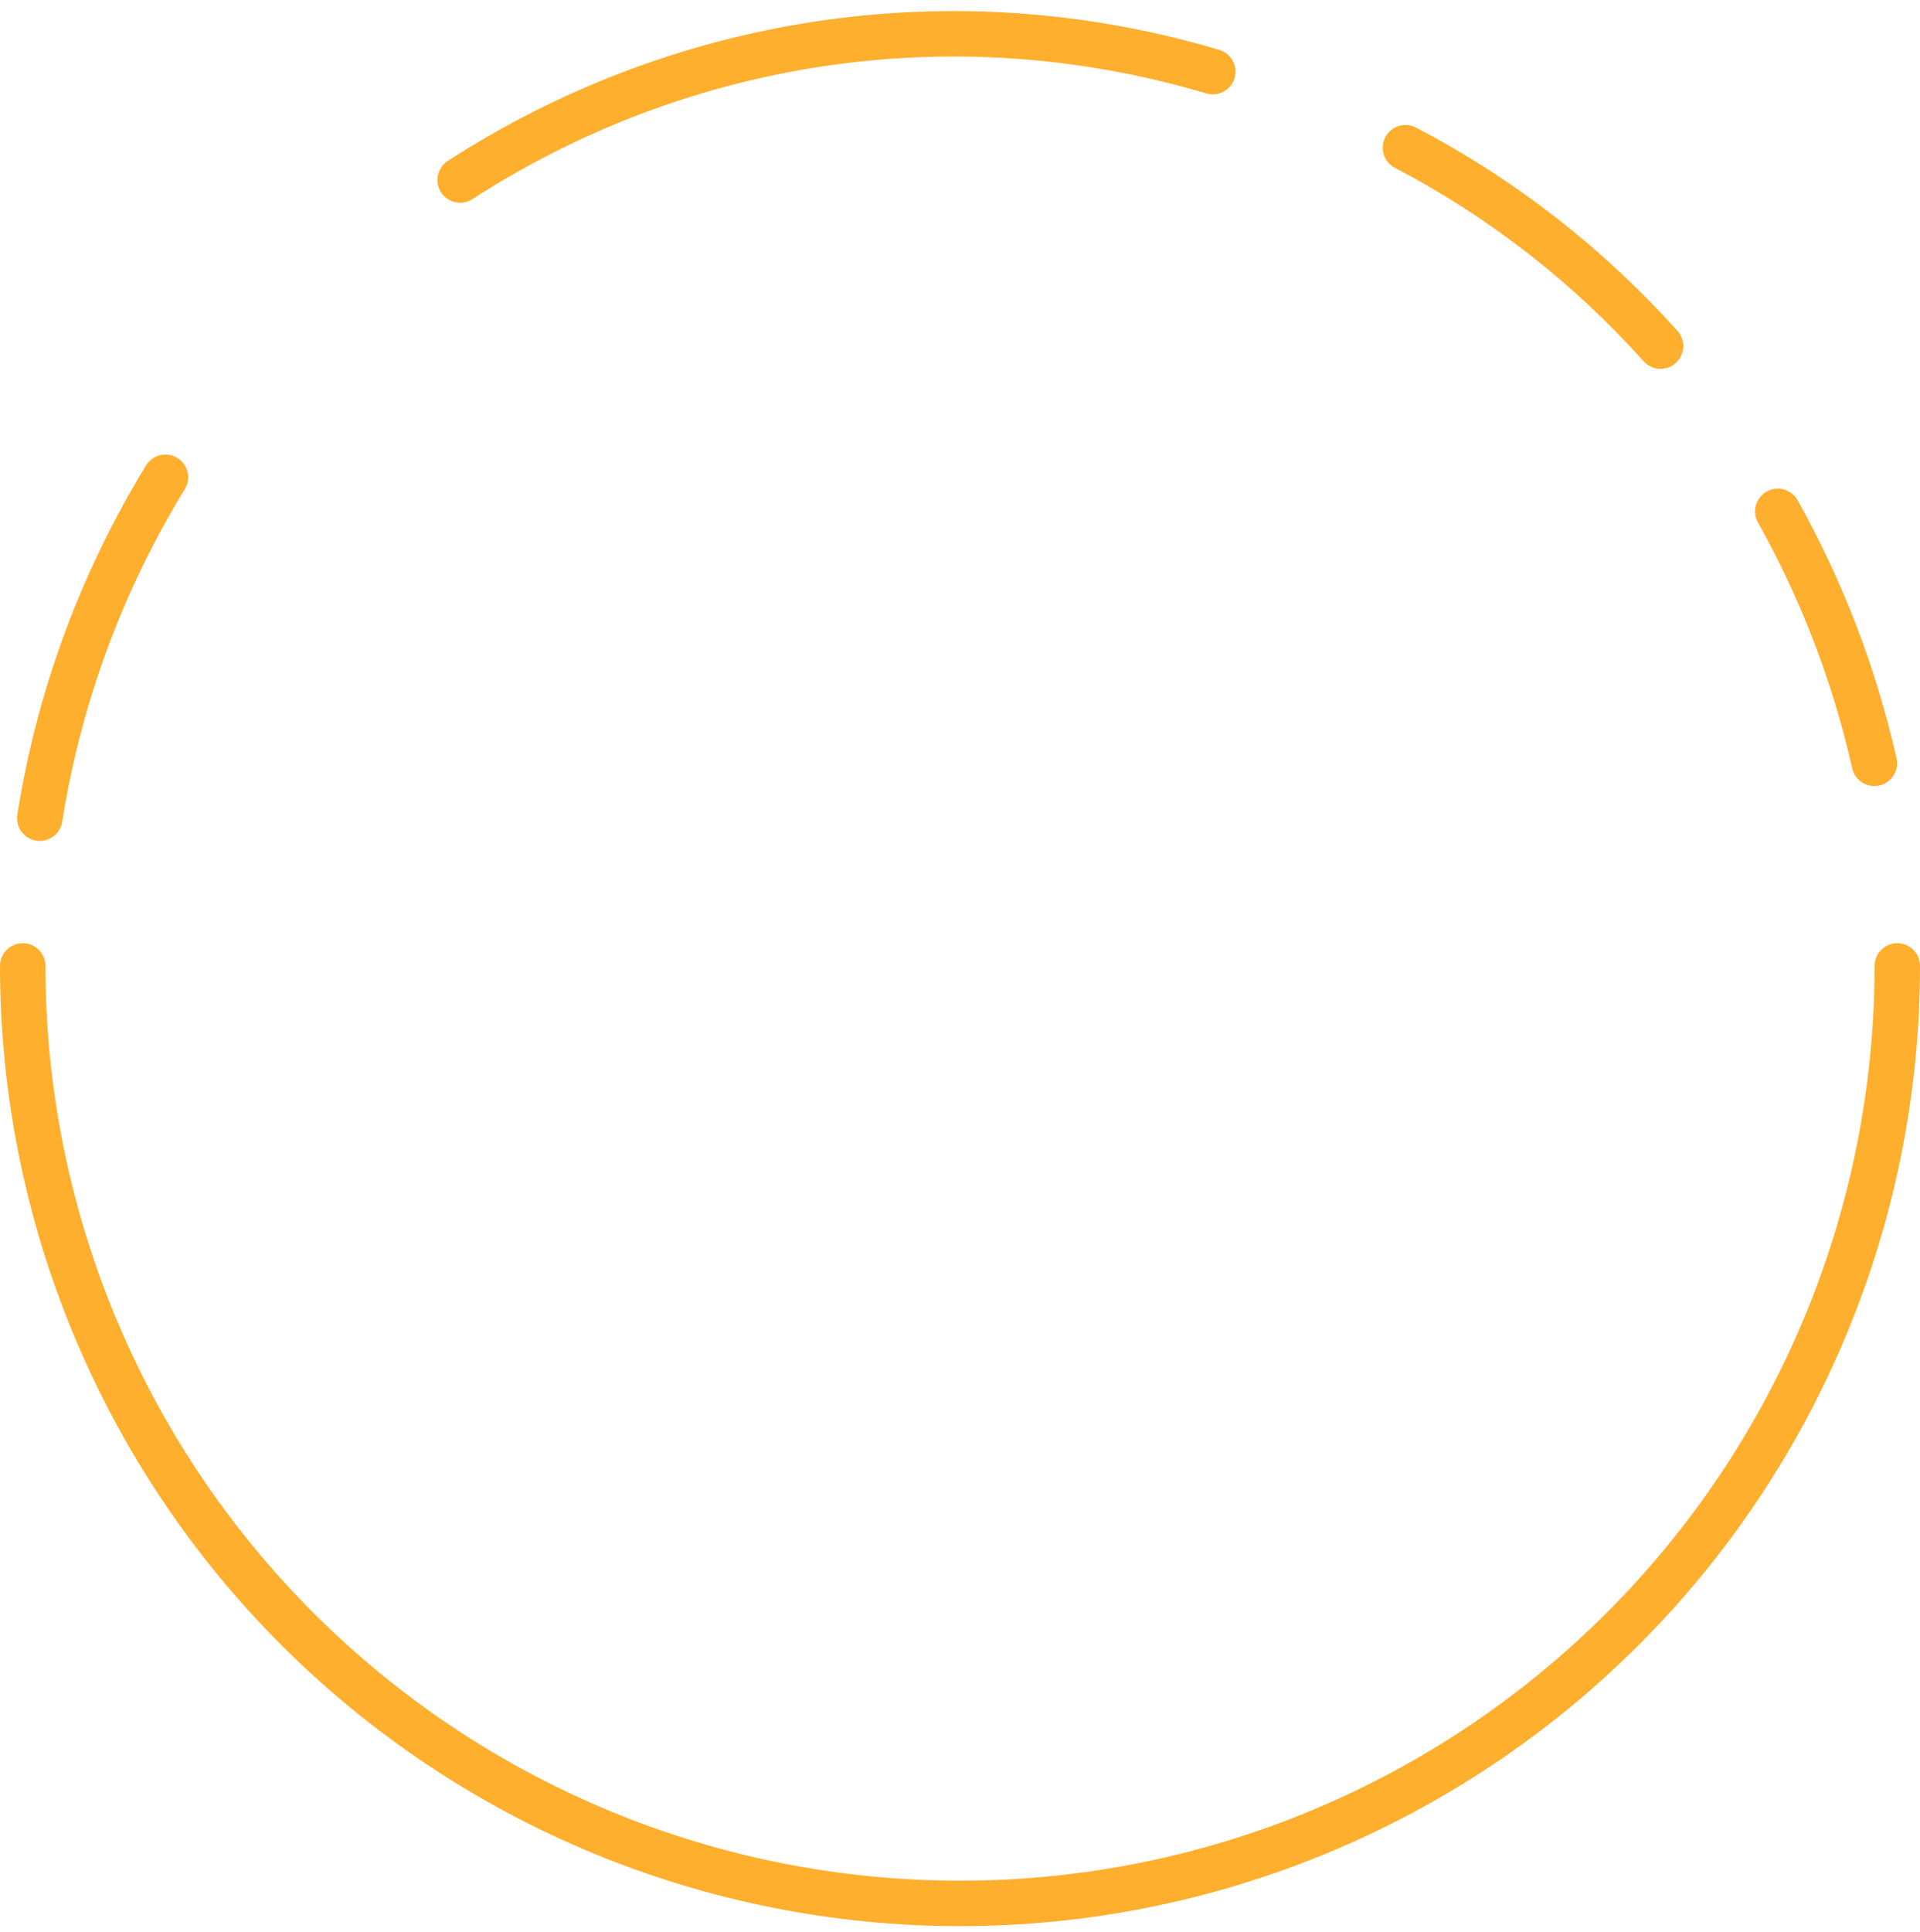 <svg width="169" height="170" viewBox="0 0 169 170" fill="none" xmlns="http://www.w3.org/2000/svg">
<path d="M167 85C167 95.834 164.866 106.562 160.72 116.571C156.574 126.581 150.497 135.675 142.836 143.336C135.175 150.997 126.081 157.074 116.071 161.22C106.062 165.366 95.334 167.5 84.5 167.5C73.666 167.5 62.938 165.366 52.929 161.22C42.919 157.074 33.825 150.997 26.164 143.336C18.503 135.675 12.426 126.581 8.28 116.571C4.134 106.562 2 95.834 2 85" stroke="#FFAF2E" stroke-width="4" stroke-linecap="round"/>
<path d="M156.482 45C160.377 51.956 163.237 59.425 164.983 67.173" stroke="#FFAF2E" stroke-width="4" stroke-linecap="round"/>
<path d="M3.5 72C5.217 61.151 9.049 51.006 14.56 42" stroke="#FFAF2E" stroke-width="4" stroke-linecap="round"/>
<path d="M106.752 6.305C83.428 -0.62 59.444 3.589 40.5 15.842" stroke="#FFAF2E" stroke-width="4" stroke-linecap="round"/>
<path d="M123.711 13C132.275 17.473 139.852 23.421 146.166 30.457" stroke="#FFAF2E" stroke-width="4" stroke-linecap="round"/>
</svg>
